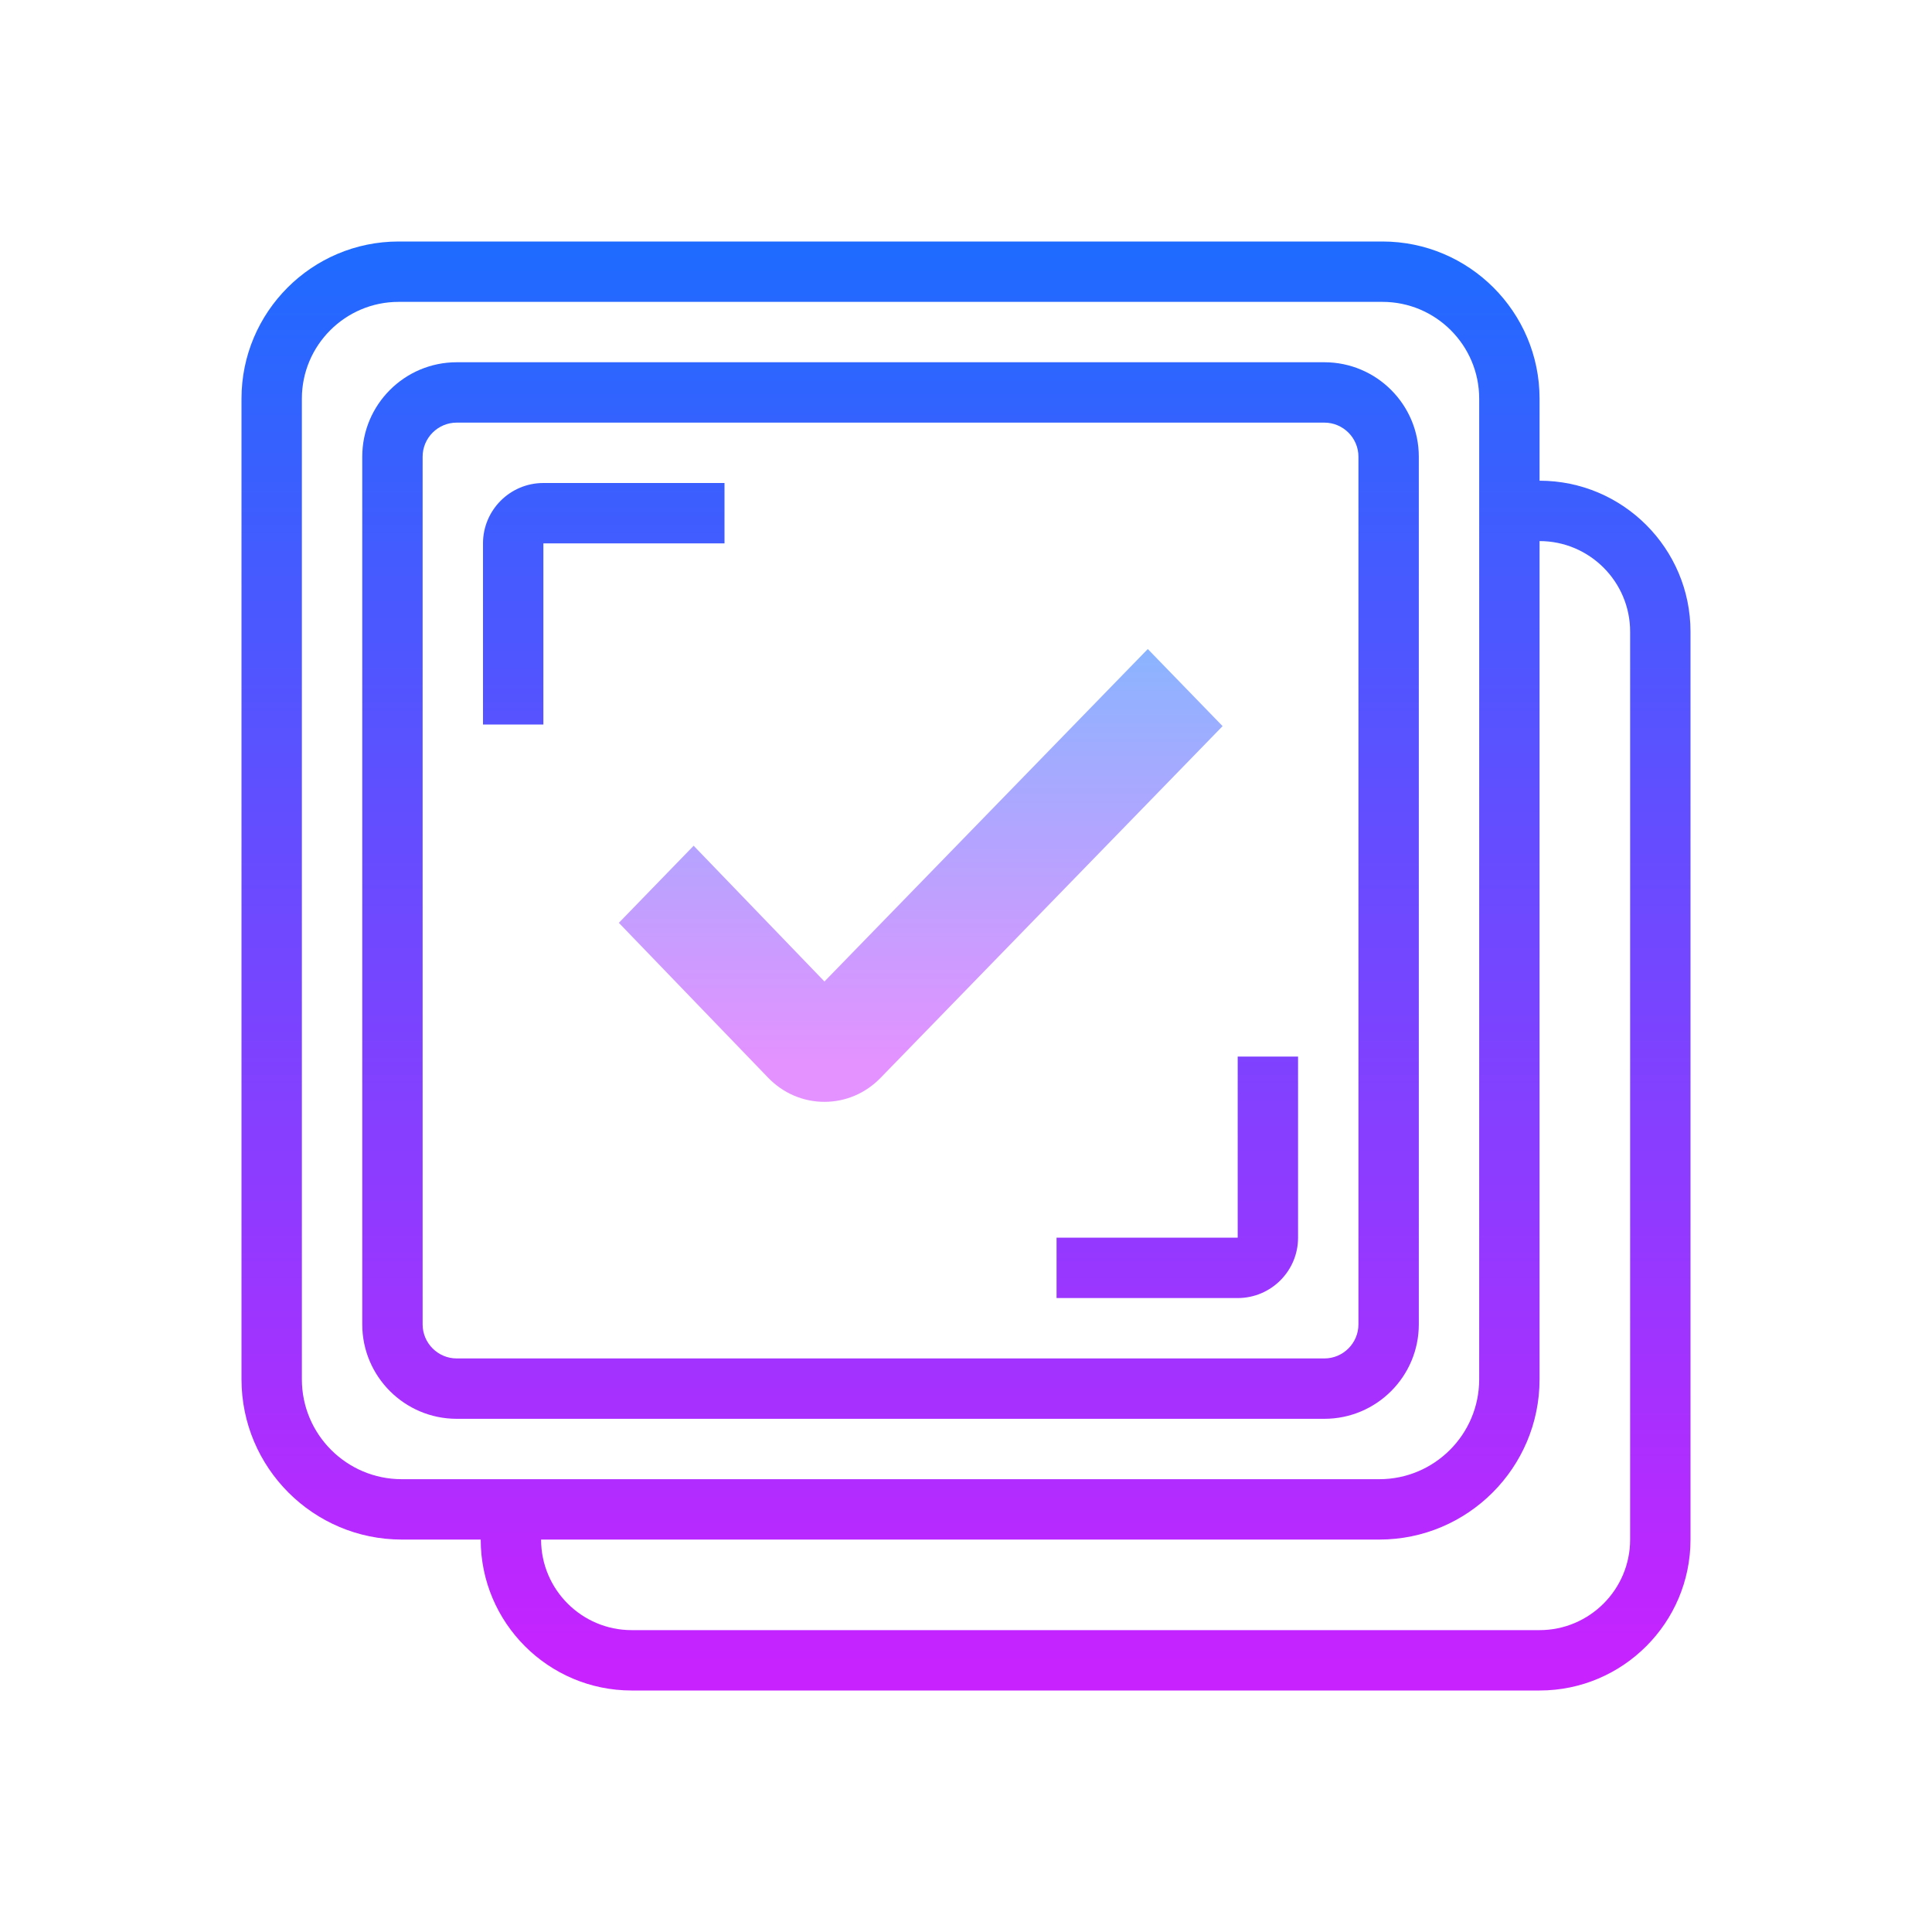 <svg xmlns="http://www.w3.org/2000/svg"  viewBox="0 0 64 64" width="64px" height="64px"><linearGradient id="oW~p_RiaEY0sx0g_n0VfFa" x1="30.5" x2="30.5" y1="21.425" y2="35.294" gradientUnits="userSpaceOnUse"><stop offset="0" stop-color="#8ab4ff"/><stop offset="1" stop-color="#e492ff"/></linearGradient><path fill="url(#oW~p_RiaEY0sx0g_n0VfFa)" d="M27.31,36.5c-0.703,0-1.363-0.283-1.86-0.795L20.5,30.57l2.478-2.554l4.333,4.497L38.022,21.5	l2.478,2.554L29.17,35.705C28.673,36.217,28.013,36.5,27.31,36.5z"/><linearGradient id="oW~p_RiaEY0sx0g_n0VfFb" x1="32" x2="32" y1="6.872" y2="55.649" gradientUnits="userSpaceOnUse"><stop offset="0" stop-color="#1A6DFF"/><stop offset="1" stop-color="#C822FF"/></linearGradient><path fill="url(#oW~p_RiaEY0sx0g_n0VfFb)" d="M51,15.924v-2.719C51,10.335,48.665,8,45.795,8h-32.59C10.335,8,8,10.335,8,13.205v32.487 C8,48.619,10.381,51,13.308,51h2.616c0,2.757,2.243,5,5,5H51c2.757,0,5-2.243,5-5V20.924C56,18.167,53.757,15.924,51,15.924z M13.308,49C11.483,49,10,47.517,10,45.692V13.205C10,11.438,11.438,10,13.205,10h32.59C47.563,10,49,11.438,49,13.205v32.487 C49,47.517,47.517,49,45.692,49H13.308z M54,51c0,1.654-1.346,3-3,3H20.924c-1.654,0-3-1.346-3-3h27.769 C48.619,51,51,48.619,51,45.692V17.924c1.654,0,3,1.346,3,3V51z"/><linearGradient id="oW~p_RiaEY0sx0g_n0VfFc" x1="20" x2="20" y1="6.872" y2="55.649" gradientUnits="userSpaceOnUse"><stop offset="0" stop-color="#1A6DFF"/><stop offset="1" stop-color="#C822FF"/></linearGradient><path fill="url(#oW~p_RiaEY0sx0g_n0VfFc)" d="M16,18v6h2v-6h6v-2h-6C16.897,16,16,16.897,16,18z"/><linearGradient id="oW~p_RiaEY0sx0g_n0VfFd" x1="39" x2="39" y1="6.872" y2="55.649" gradientUnits="userSpaceOnUse"><stop offset="0" stop-color="#1A6DFF"/><stop offset="1" stop-color="#C822FF"/></linearGradient><path fill="url(#oW~p_RiaEY0sx0g_n0VfFd)" d="M41,41h-6v2h6c1.103,0,2-0.897,2-2v-6h-2V41z"/><linearGradient id="oW~p_RiaEY0sx0g_n0VfFe" x1="29.5" x2="29.5" y1="6.872" y2="55.649" gradientUnits="userSpaceOnUse"><stop offset="0" stop-color="#1A6DFF"/><stop offset="1" stop-color="#C822FF"/></linearGradient><path fill="url(#oW~p_RiaEY0sx0g_n0VfFe)" d="M47,43.871V15.129C47,13.403,45.597,12,43.871,12H15.129C13.403,12,12,13.403,12,15.129 v28.742C12,45.597,13.403,47,15.129,47h28.742C45.597,47,47,45.597,47,43.871z M45,43.871C45,44.493,44.493,45,43.871,45H15.129 C14.507,45,14,44.493,14,43.871V15.129C14,14.507,14.507,14,15.129,14h28.742C44.493,14,45,14.507,45,15.129V43.871z"/></svg>